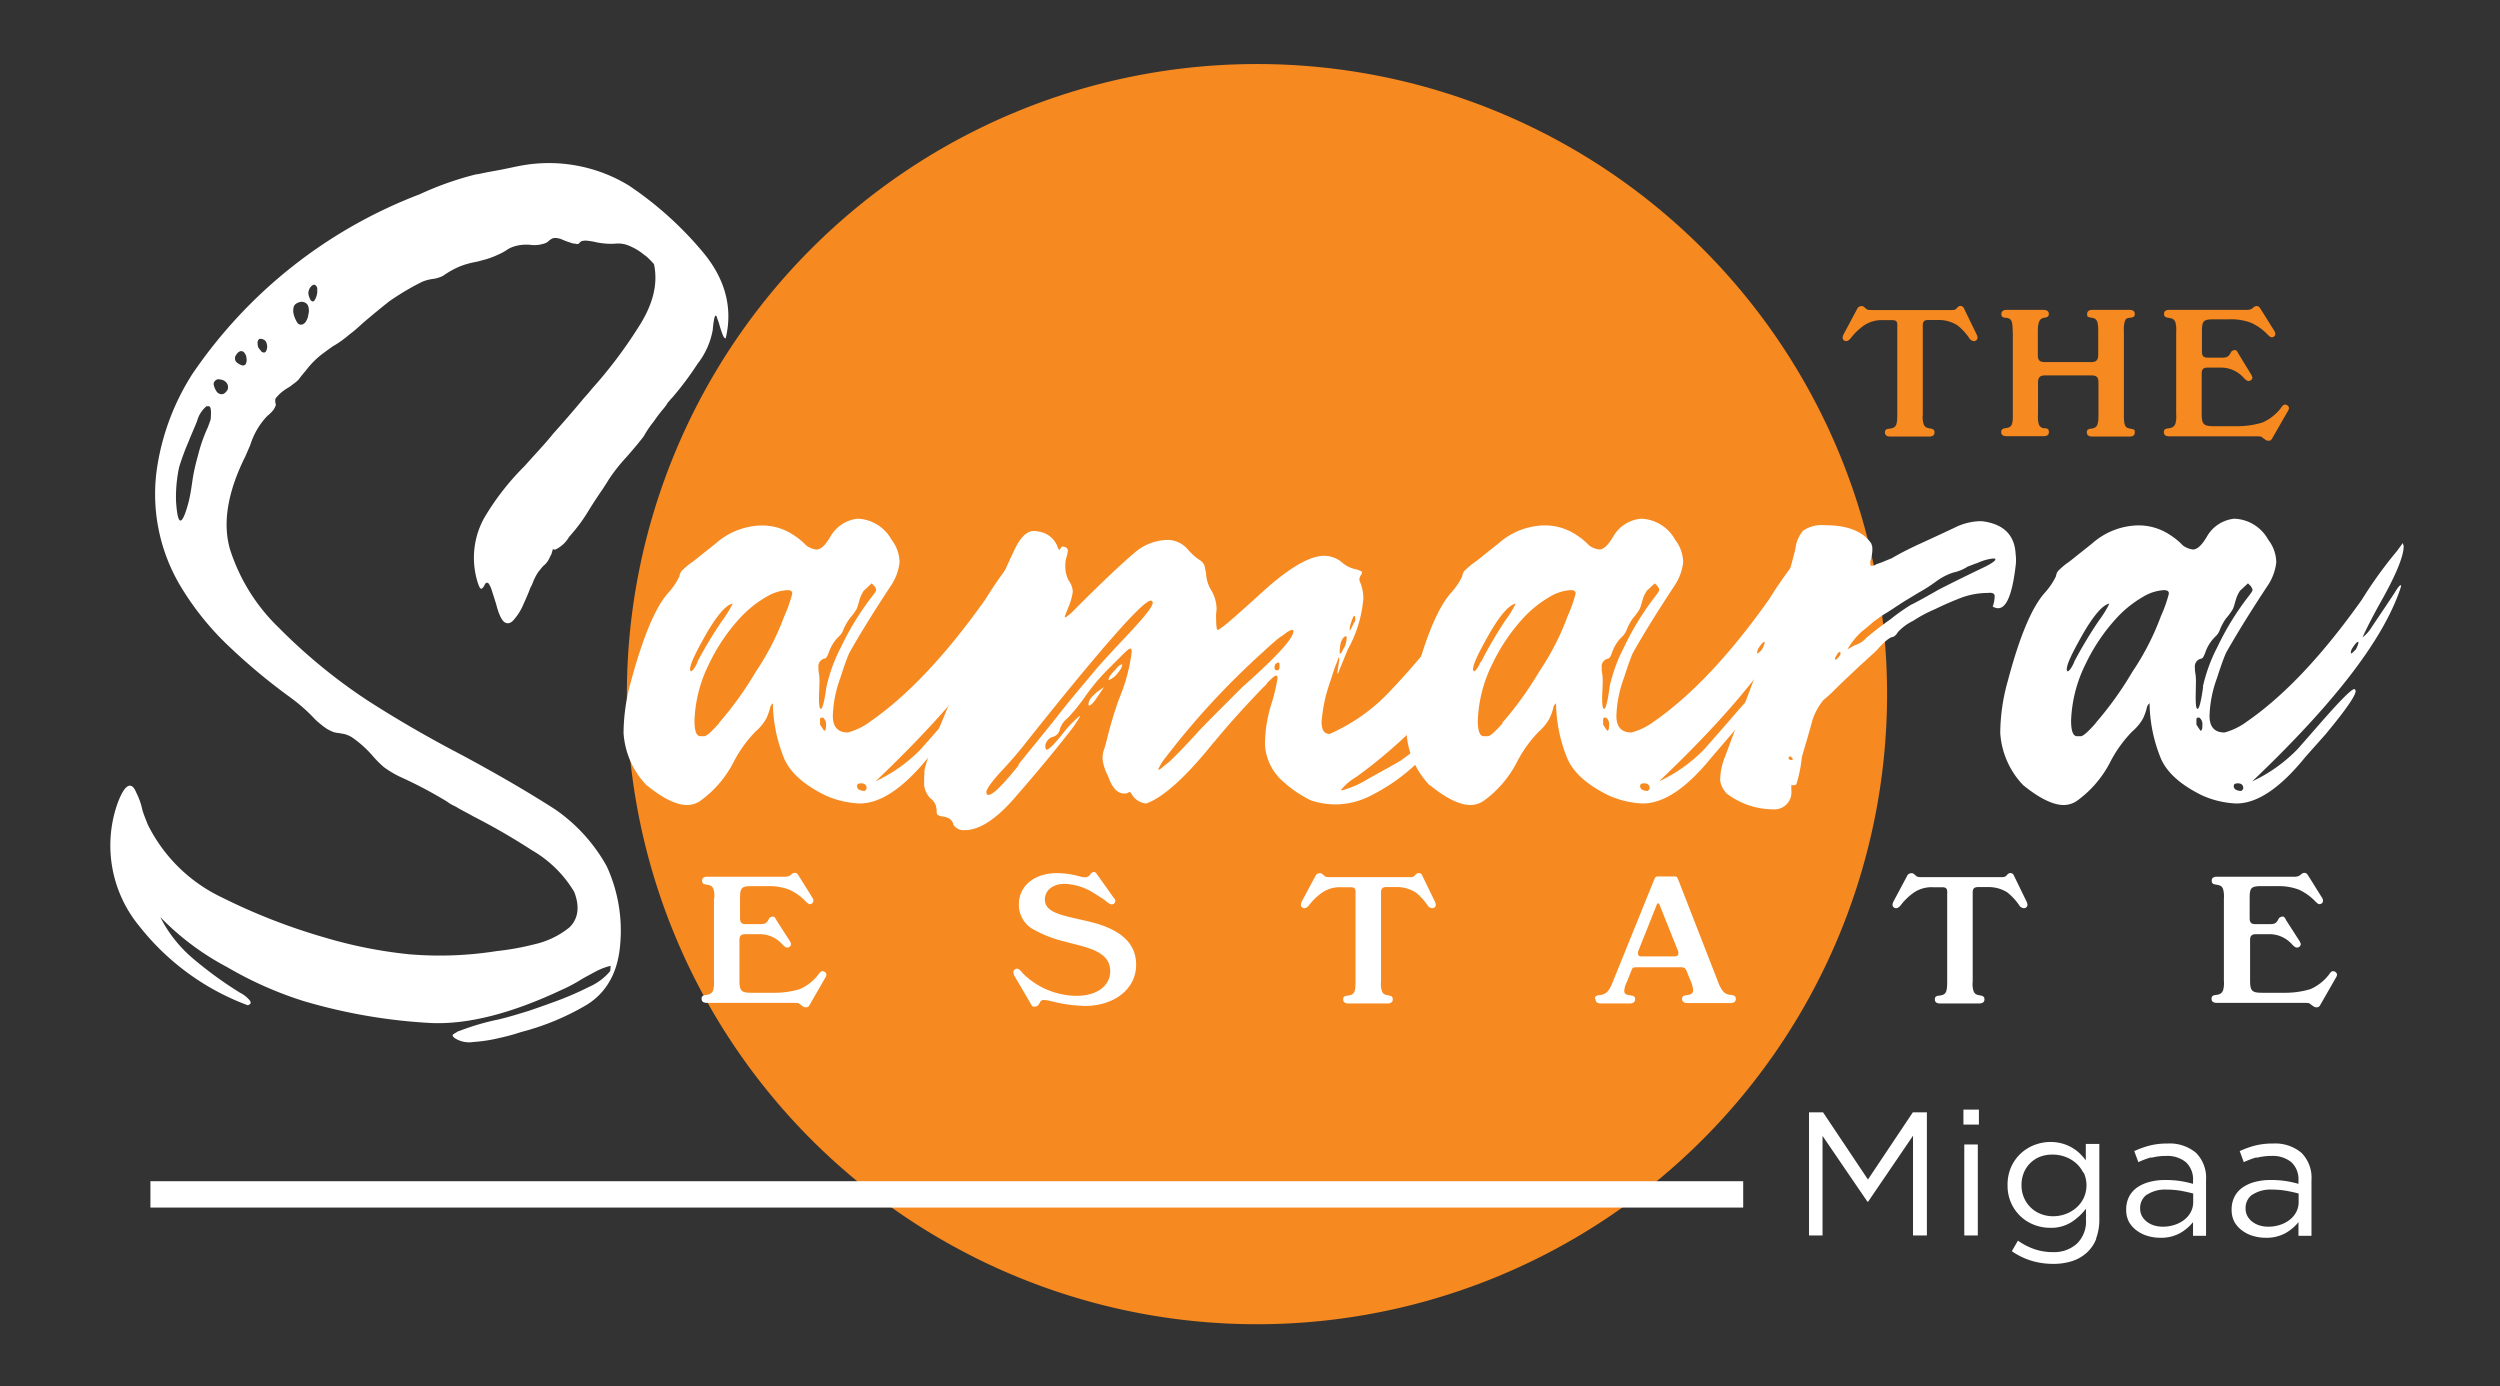 <svg id="Layer_1" data-name="Layer 1" xmlns="http://www.w3.org/2000/svg" viewBox="0 0 294 163"><rect x="0" y="0" width="294" height="163" fill="#333333" stroke="none"/><defs><style>.cls-1{fill:#f6891f;}.cls-2{fill:#fff;}</style></defs><title>logo-white</title><path class="cls-1" d="M221.92,81.63a74.1,74.1,0,1,1-74.1-74.1,74.1,74.1,0,0,1,74.1,74.1"/><path class="cls-2" d="M36.26,34.46a2.06,2.06,0,0,0,.25.8c.12.19.31.25.43.12s.31-.49.37-1v-.49a.57.57,0,0,0-.25-.37c-.06-.06-.25-.06-.43.12a1.22,1.22,0,0,0-.37.86M35.83,38a1.8,1.8,0,0,0,.43-1,1.7,1.7,0,0,0-.06-1.11.84.84,0,0,0-.93-.37c-.43.12-.68.31-.74.62a1.8,1.8,0,0,0,.06,1A3.23,3.23,0,0,0,35,38a.53.53,0,0,0,.8,0m-5.5,2.47a.88.88,0,0,0,.31.68.49.49,0,0,0,.43.31c.19,0,.31-.18.37-.55a1.21,1.21,0,0,0-.18-.8.8.8,0,0,0-.74-.25.6.6,0,0,0-.18.62m-1.91.8a.71.71,0,0,0-.56.37.7.7,0,0,0-.18.68c.06.25.31.43.74.62a.44.44,0,0,0,.49-.12,1.15,1.15,0,0,0,.12-.49c0-.19-.06-.37-.06-.49-.18-.37-.31-.55-.56-.55M26.63,45a1.08,1.08,0,0,0-.74-.37.56.56,0,0,0-.62.18c-.19.18-.19.43,0,.86s.37.62.68.68.56-.12.8-.49a.84.84,0,0,0-.12-.86m-2.28,2.72a3.37,3.37,0,0,0-1.17,1.79c-.37.93-.74,1.73-1,2.41a29,29,0,0,0-1.11,3,16.78,16.78,0,0,0-.37,4c.19,3,.68,3.09,1.48.12.25-1,.37-2,.49-2.78s.37-1.85.62-2.72a18.29,18.29,0,0,1,1.17-3.33l.31-.86c.12-1.23,0-1.73-.37-1.54M40.52,86.33c-.25-.06-.43-.06-.62-.12a2.66,2.66,0,0,1-.68-.12,5.51,5.51,0,0,1-.86-.43,12.44,12.44,0,0,1-1.24-1,20.74,20.74,0,0,0-3-2.66A69.49,69.49,0,0,1,27,76.08a33.16,33.16,0,0,1-5.68-7,21.1,21.1,0,0,1-2.78-14.51A28.33,28.33,0,0,1,22.61,44,56.73,56.73,0,0,1,49.35,22.85,37.12,37.12,0,0,1,56,20.5c.18,0,.31-.06.43-.06.8-.19,1.61-.31,2.53-.49s1.73-.37,2.41-.49A18.08,18.08,0,0,1,73.93,21.8a41.2,41.2,0,0,1,8.52,7.6c2.78,3.21,3.77,6.67,2.9,10.37-.12.06-.25-.12-.37-.43s-.25-.68-.37-1.11a5.11,5.11,0,0,0-.25-.74c-.06-.25-.12-.37-.18-.37s-.12.06-.18.31a11.79,11.79,0,0,0-.18,1.36,9.1,9.1,0,0,1-1.79,4c-1,1.54-2,2.84-3,4-.19.18-.31.37-.49.55a5.33,5.33,0,0,1-.43.62,18.74,18.74,0,0,0-1.23,1.61,11.7,11.7,0,0,0-1.17,1.73c-.56.74-1.24,1.54-2,2.41a20.85,20.85,0,0,0-2.1,2.65c-.18.31-.43.68-.74,1.17-.56.8-1.17,1.73-1.85,2.84s-1.42,2-2.1,2.78a3.71,3.71,0,0,1-1.61,1.48h-.18c-.06-.06-.06-.06-.12-.06a.06.06,0,0,0-.06-.06l.06.06v.06a492.82,492.82,0,0,0-.12.37c0,.12-.06.19-.12.31l-.18.37a2.47,2.47,0,0,1-.68.86c-.18.18-.37.43-.62.74a6.84,6.84,0,0,0-.68,1.36,3.72,3.72,0,0,1-.25.5c-.19.56-.49,1.23-.8,1.91a6.36,6.36,0,0,1-1.05,1.73c-.37.49-.74.62-1.11.43s-.74-.93-1.05-2.16c-.25-.8-.43-1.36-.55-1.73a2.62,2.62,0,0,0-.37-.74.28.28,0,0,0-.31,0,1.29,1.29,0,0,0-.18.31,1.37,1.37,0,0,1-.25.31c-.06.06-.12.06-.25-.06a4.27,4.27,0,0,1-.31-.8,9.68,9.68,0,0,1,.8-7.41,30.14,30.14,0,0,1,4.69-6.05l1.73-1.91c.62-.68,1.17-1.3,1.73-2,1.17-1.3,2.35-2.66,3.46-4,.31-.37.68-.74,1-1.17A53.53,53.53,0,0,0,75,38.6c1.79-2.72,2.41-5.19,1.91-7.53a8,8,0,0,0-1-1,.91.91,0,0,1-.25-.18,6.83,6.83,0,0,0-2-1.11,3.3,3.3,0,0,0-1.36-.12,8.59,8.59,0,0,1-2.53-.25,9.33,9.33,0,0,0-.93-.12,3.5,3.5,0,0,0-.43.06.85.85,0,0,0-.25.19c0,.06-.06.06-.12.12s-.18.06-.31,0a1.5,1.5,0,0,1-.62-.12,7.47,7.47,0,0,1-1-.37,2.12,2.12,0,0,0-.74-.18.93.93,0,0,0-.43.06c-.12.06-.18.12-.31.19a1.37,1.37,0,0,1-.74.43,3.55,3.55,0,0,1-1.54.12,5,5,0,0,0-1.85.18,3.31,3.31,0,0,0-1,.49,6.39,6.39,0,0,1-.93.49,9.69,9.69,0,0,1-1.48.56c-.49.12-.86.25-1.23.31a9.81,9.81,0,0,0-1.73.49,10,10,0,0,0-2,1.11,3.93,3.93,0,0,1-1.11.37,4.8,4.8,0,0,0-1.42.37,30.94,30.94,0,0,0-3.83,2.28c-.93.74-1.91,1.54-3,2.47-.49.43-1,.93-1.67,1.42a12.46,12.46,0,0,1-2,1.42c-.43.31-.86.62-1.36,1a10.35,10.35,0,0,0-1.79,1.85c-.37.43-.62.74-.8,1a4,4,0,0,1-.56.49c-.18.12-.37.31-.68.49s-.49.31-.8.55a4.7,4.7,0,0,0-.56.56.56.56,0,0,0-.18.31v.31a.78.78,0,0,1,.06.37,3.69,3.69,0,0,1-.25.49,4.08,4.08,0,0,1-.74.74,8.65,8.65,0,0,0-2,3.4l-.56,1.3q-3.15,6.3-1.85,10.93a22.13,22.13,0,0,0,5.8,9.32,64.8,64.8,0,0,0,10.31,8.46c3.64,2.35,7.41,4.51,11.3,6.54,3.71,2,7.35,4.08,10.81,6.3a19.76,19.76,0,0,1,6.11,6.73A18.12,18.12,0,0,1,72.94,111c-.25,3.27-1.54,5.62-3.83,7.1a29.59,29.59,0,0,1-7.84,3.27,23.74,23.74,0,0,1-2.47.68,18.47,18.47,0,0,1-3.15.49,3.12,3.12,0,0,1-2.22-.49c-.18-.18-.25-.31-.18-.37s.25-.18.49-.31a.47.47,0,0,1,.25-.12,28.74,28.74,0,0,1,4.63-1.36c1.3-.31,2.47-.68,3.52-1q1.11-.37,3.15-1.11a37.92,37.92,0,0,0,4-1.73,6.77,6.77,0,0,0,2.47-1.85l.06-.62a7.14,7.14,0,0,0-1.67.62c-.68.37-1.42.74-2.1,1.17a18.6,18.6,0,0,1-2.16,1.11c-5.8,2.72-10.87,4-15.13,3.83a64.73,64.73,0,0,1-15.07-2.59,43.78,43.78,0,0,1-9-4,31.19,31.19,0,0,1-7.84-5.87,15.61,15.61,0,0,0,4,5,45.54,45.54,0,0,0,5.37,3.89,3.63,3.63,0,0,1,1.11.86c.25.31.18.49-.19.62a29.12,29.12,0,0,1-12.72-9.26A14.91,14.91,0,0,1,13.78,94.6c.49-1.36.93-2,1.3-2.16s.68.12.93.74a8.32,8.32,0,0,1,.74,2.1c.19.62.43,1.17.62,1.67a18.62,18.62,0,0,0,8.71,8.58,70.69,70.69,0,0,0,12,4.69,53.86,53.86,0,0,0,10,2,42.64,42.64,0,0,0,10.31-.37,31.2,31.2,0,0,0,4.45-.8,10,10,0,0,0,4.14-2c1-1,1.23-2.35.56-4.14A13.77,13.77,0,0,0,62.57,100a76.12,76.12,0,0,0-6.92-4c-.74-.43-1.42-.74-2-1.11l-.62-.31-.55-.37A51.32,51.32,0,0,0,47,91.33a12.21,12.21,0,0,1-1.85-1.11,12.9,12.9,0,0,1-1.3-1.3,12.86,12.86,0,0,0-2.47-2.22,3.31,3.31,0,0,0-.86-.37"/><path class="cls-2" d="M115.07,76.43a2.45,2.45,0,0,0,.35-.83c0-.12,0-.12-.06-.12s-.29.18-.59.65a1.09,1.09,0,0,0-.24.59c0,.06,0,.12.06.12s.18-.12.47-.41M101.91,92.71c0-.41-.24-.59-.65-.59s-.47.18-.47.29v.12a.54.54,0,0,0,.18.3,1.26,1.26,0,0,0,.71.18.64.64,0,0,0,.24-.3m-4.78-7.43a1,1,0,0,0-.35-.89h-.12c-.18,0-.23.06-.23.24v.59l.47.71c.18,0,.23-.23.23-.65m.06-4.54a19.09,19.09,0,0,1,1.71-4.66,32.33,32.33,0,0,1,3.48-5.72c.41-.53.65-.83.65-1a1.17,1.17,0,0,0-.24-.47l-.29-.29-.94.88a4,4,0,0,0-.47,1c-.12.41-.23.83-.35,1.12a7,7,0,0,1-.82,1.12A7,7,0,0,0,99.2,74a1.86,1.86,0,0,1-.47.77,4.79,4.79,0,0,0-1.24,1.89c-.18.53-.35.77-.47.77a.94.94,0,0,0-.77,1.06,3.38,3.38,0,0,0,.06.71,5.84,5.84,0,0,1,.06,1.06L96.31,82c0,.89.06,1.36.23,1.36s.41-.83.65-2.6M84.57,85A40.38,40.38,0,0,0,88.88,79l.35-.53a30.58,30.58,0,0,0,3-6,16.19,16.19,0,0,0,.94-2.66c0-.29-.18-.41-.59-.41a5.33,5.33,0,0,0-2.42.77,13.15,13.15,0,0,0-3,2.36,21.94,21.94,0,0,0-3.78,5.55,16.17,16.17,0,0,0-1.71,6.67c0,1.24.24,1.83.71,1.83h.47c.29-.06.83-.53,1.71-1.53M82,77.85A50.63,50.63,0,0,1,84.92,73a13.15,13.15,0,0,0,1.24-2H86.1c-.77.18-1.89,1.48-3.24,3.89-1.12,2-1.71,3.24-1.71,3.83a.31.31,0,0,0,.12.24c.24-.12.47-.47.77-1.12m-6,14.51a9.78,9.78,0,0,1-2.71-6.14,23,23,0,0,1,.89-6.14C75.6,75,77,71.53,78.55,69.76a8.1,8.1,0,0,0,1.36-2,1.11,1.11,0,0,1,.41-.77,10.12,10.12,0,0,1,.83-.71c.29-.18.71-.53,1.3-1l1.71-1.36a8.36,8.36,0,0,1,5.25-2.12,6.64,6.64,0,0,1,4,1.18,7.65,7.65,0,0,1,1.42,1.18,2.56,2.56,0,0,0,1.18.47c.53,0,1.06-.53,1.65-1.53A4.19,4.19,0,0,1,100.85,61a4.75,4.75,0,0,1,4,2.48,4.43,4.43,0,0,1,.94,2.66,6.14,6.14,0,0,1-1,2.71c-2.42,3.66-4,6.31-4.9,7.91-.24.53-.59,1.47-1.06,2.95a14,14,0,0,0-.89,4.48q0,1.95,1.77,1.95a7.83,7.83,0,0,0,2.65-1.3c4.42-3.07,8.91-7.85,13.51-14.34A50.38,50.38,0,0,1,120,64.75l.65-.89c.06,0,.06.06.06.12s.06.12.06.23c0,1.24-1,3.6-2.95,7-.77,1.42-1.42,2.66-1.89,3.72A4.37,4.37,0,0,0,117,73.77c.47-.71,1.36-2,2.72-4.07.35-.59.59-.89.71-.89l.06.06-.12.41c-2.07,6.08-7.91,13.57-17.4,22.6a18.09,18.09,0,0,0,5.37-3.83l2.89-3.3q3.19-3.63,3.72-3.72c.12,0,.18.12.18.24,0,.53-1.18,2.24-3.54,5.08L109.23,89q-4.43,5.49-8.14,5.49a10.91,10.91,0,0,1-4-.94c-2.54-1.24-4.19-2.71-4.9-4.42a17.73,17.73,0,0,1-1.3-6.43,1,1,0,0,0-.35.65,6.78,6.78,0,0,1-.41,1.12A5.43,5.43,0,0,1,88.88,86a15,15,0,0,0-2.66,3.72,12.82,12.82,0,0,1-3.89,4.48,2.78,2.78,0,0,1-1.53.47c-1.24,0-2.83-.77-4.72-2.3"/><path class="cls-2" d="M174.42,71.89c0-.35-.06-.53-.18-.53s-.24.18-.24.47.12.41.24.41.18-.12.18-.35m-5.72,14A4.42,4.42,0,0,1,170.12,84q.53-.53.71-.53c.06,0,.06.06.06.12l-.06.41A2.64,2.64,0,0,1,168.7,86ZM159.2,73.3c0-.06.06-.12.12-.18a.45.45,0,0,0,.06-.3c0-.29-.06-.41-.12-.41s-.18.24-.36.77a3.19,3.19,0,0,0-.18.77v.18c.06,0,.24-.3.47-.83m-1.36,3.3.18-.35c.06-.06.06-.12.12-.18a3.2,3.2,0,0,0,.24-1c0-.18,0-.24-.12-.24s-.12.06-.23.12a2.12,2.12,0,0,0-.35.65,5.17,5.17,0,0,0-.12.94v.35a.49.49,0,0,0,.29-.29m-7.37,1.77v-.3c-.06-.12-.12-.18-.18-.18a1.2,1.2,0,0,1-.29.18.85.85,0,0,0-.12.35c0,.29.06.41.3.41s.29-.18.29-.47M136.72,90.24c.18-.18.41-.36.71-.59.47-.41,1.65-1.59,3.48-3.6.35-.41,2.12-2.18,5.19-5.25q6-5.31,6-6.55a.16.16,0,0,0-.18-.18,2.46,2.46,0,0,0-.59.29,7.14,7.14,0,0,1-.83.59c-.24.18-.88.71-1.95,1.71a91.68,91.68,0,0,0-11.45,12.39,6.2,6.2,0,0,0-.89,1.42c0,.06,0,.06.06.06a1.06,1.06,0,0,0,.41-.29m-6.31-10.33c0-.24.29-.65.83-1.18.29-.41.59-.59.71-.59s.06,0,.06.06c0,.23-.23.65-.77,1.24a2.76,2.76,0,0,1-.77.53c-.06,0-.06,0-.06-.06m-2.36,2.89c0-.41.35-.88,1-1.42l.83-.59-.71,1.06c-.47.71-.83,1.12-1.06,1.12-.06,0-.06-.06-.06-.18m-8.26,7.14c1.36-1.71,3-3.66,4.66-5.78s3.19-3.89,4.42-5.37c.65-.77,1.95-2.18,3.84-4.19s2.89-3.24,2.89-3.72c0-.18-.12-.23-.29-.23-1,.18-5.84,5.66-14.39,16.4a47.65,47.65,0,0,1-3.13,3.66C116.55,92,116,92.83,116,93.13s.12.35.24.35c.53,0,1.71-1.18,3.6-3.54m-7.73,7c-.12-.53-.53-.83-1.36-.94-.35-.06-.53-.18-.53-.24a.44.44,0,0,1-.06-.3,3,3,0,0,0-.12-.77,1.86,1.86,0,0,0-.65-.83,2.67,2.67,0,0,1-.71-1.53,18.66,18.66,0,0,1,.06-1.89A35.19,35.19,0,0,1,109.88,87l3.83-9.26c2-5,3.84-9.38,5.55-13,.71-1.53,1.48-2.3,2.36-2.3a4.14,4.14,0,0,1,.77.12,2.74,2.74,0,0,1,1.42.83,3,3,0,0,1,.53.83,1.14,1.14,0,0,0,.24.47l.29-.41c.47,0,.71.18.71.47a3.85,3.85,0,0,1-.12.65,3.31,3.31,0,0,0-.18,1.18,3.49,3.49,0,0,0,.41,1.71,2.34,2.34,0,0,1,.47,1.3,7.4,7.4,0,0,1-.59,2l-.35.89c0,.06,0,.12.06.12s.59-.35,1.3-1.12c3-3,5.31-5.19,7-6.61A6.06,6.06,0,0,1,137,63.51a3.11,3.11,0,0,1,2.65,1.06A7.27,7.27,0,0,0,141,65.81a1.43,1.43,0,0,1,.65.71l.18.89a4.19,4.19,0,0,0,.65,2.07,4.35,4.35,0,0,1,.59,2.18l-.06.59c0,1.24.06,1.83.18,1.83.3,0,2.12-1.59,5.55-4.72,3-2.66,5.31-4,7-4a3.33,3.33,0,0,1,2,.71,3.57,3.57,0,0,0,1.77.89c.41.12.65.24.65.3a.45.45,0,0,1-.06.29,1.1,1.1,0,0,0-.24.65,2.37,2.37,0,0,0,.12.35,4.81,4.81,0,0,1,.35,1.83,14.81,14.81,0,0,1-1.83,6c-.65,1.59-1,2.42-1.06,2.6s-.12.24-.18.24l.23-1.59c0-.18,0-.29-.06-.35a8.05,8.05,0,0,1-.35.94c-.24.65-.47,1.42-.77,2.3a17.9,17.9,0,0,0-.89,4.37c0,.94.29,1.42.94,1.42a21.49,21.49,0,0,0,7.08-5,87,87,0,0,0,6.37-7.49,80.43,80.43,0,0,1,5.72-6.73,1.88,1.88,0,0,0,.41-.35,1,1,0,0,1,.65-.3c.12,0,.18.06.18.24a2.25,2.25,0,0,1-1.06,1.83q-.18.09-.18.18l1.12-.18c.29,0,.47.12.47.41a2.55,2.55,0,0,1-.41,1.3c-.29.53-.59,1.06-.83,1.59a70.4,70.4,0,0,1-3.83,6.55,61.05,61.05,0,0,1-4.31,5.78,59.22,59.22,0,0,1-8.2,7.2l-.29.18a6.39,6.39,0,0,0-1.53,1.36c0,.06.06.06.12.06A11.49,11.49,0,0,0,161,91.53c1.71-.94,3-1.65,3.78-2.12,2.6-1.95,4.07-2.89,4.43-2.89.06,0,.06,0,.06.06a1.72,1.72,0,0,1-.35.59,21.9,21.9,0,0,1-7.55,6.31A9.2,9.2,0,0,1,157,94.6a9.5,9.5,0,0,1-2.83-.47A13.65,13.65,0,0,1,151,92a6.21,6.21,0,0,1-2.24-4.42,16.17,16.17,0,0,1,.77-4.84,20.56,20.56,0,0,0,.71-3c0-.18-.06-.29-.18-.29s-.47.29-1,.82a1.59,1.59,0,0,1-.41.47c-2,2.07-4,4.25-5.84,6.49l-.12.12c-3.3,4.13-6,6.49-7.9,7.14a2.21,2.21,0,0,1-1.65-1c-.12-.24-.24-.35-.29-.35h-.06c-.06.06-.12.06-.18.12a.88.88,0,0,1-.41.06c-.77,0-1.42-.65-1.89-2.06a5.44,5.44,0,0,1-.65-2,3.18,3.18,0,0,1,.24-1.3c.12-.41.23-.83.35-1.3a42.76,42.76,0,0,1,1.36-4.49,20.88,20.88,0,0,0,1.48-5.49c0-.29-.06-.41-.18-.41s-.47.29-1,.83l-1.83,1.83a24,24,0,0,0-2.48,3,21,21,0,0,1-2.07,2.54,2.69,2.69,0,0,0-.88,1.24,1.13,1.13,0,0,1-.83.94,1.27,1.27,0,0,0-.89,1,.85.85,0,0,0,.12.53c.29,0,1-.71,2.06-2.07a13,13,0,0,1,1.83-1.89c.06,0,.06,0,.06.06a15.07,15.07,0,0,1-1.3,1.89c-2.18,2.77-4.37,5.37-6.49,7.79s-4.07,3.66-5.72,3.66a1.43,1.43,0,0,1-1.42-.71"/><path class="cls-2" d="M207.17,76.43a2.46,2.46,0,0,0,.35-.83c0-.12,0-.12-.06-.12s-.29.18-.59.65a1.1,1.1,0,0,0-.23.59c0,.06,0,.12.06.12s.18-.12.47-.41M194,92.71c0-.41-.24-.59-.65-.59s-.47.18-.47.29v.12a.54.54,0,0,0,.18.3,1.26,1.26,0,0,0,.71.18.65.65,0,0,0,.24-.3m-4.78-7.43a1,1,0,0,0-.35-.89h-.12c-.18,0-.23.06-.23.24v.59l.47.71c.18,0,.23-.23.23-.65m.06-4.54A19.12,19.12,0,0,1,191,76.08a32.38,32.38,0,0,1,3.48-5.72c.41-.53.65-.83.65-1a1.17,1.17,0,0,0-.24-.47l-.29-.29-.94.88a4,4,0,0,0-.47,1c-.12.41-.23.83-.35,1.12a7,7,0,0,1-.82,1.12,7.09,7.09,0,0,0-.71,1.3,1.86,1.86,0,0,1-.47.77,4.78,4.78,0,0,0-1.24,1.89c-.18.53-.35.77-.47.77a.94.94,0,0,0-.77,1.06,3.37,3.37,0,0,0,.06.71,5.84,5.84,0,0,1,.06,1.06L188.41,82c0,.89.06,1.36.24,1.36s.41-.83.65-2.6M176.67,85A40.38,40.38,0,0,0,181,79l.35-.53a30.52,30.52,0,0,0,3-6,16.08,16.08,0,0,0,.94-2.66c0-.29-.18-.41-.59-.41a5.34,5.34,0,0,0-2.42.77,13.15,13.15,0,0,0-3,2.36,21.91,21.91,0,0,0-3.78,5.55,16.17,16.17,0,0,0-1.71,6.67c0,1.24.24,1.83.71,1.83H175c.29-.06.83-.53,1.71-1.53m-2.54-7.2A50.63,50.63,0,0,1,177,73a13.22,13.22,0,0,0,1.24-2h-.06c-.77.18-1.89,1.48-3.24,3.89-1.12,2-1.71,3.24-1.71,3.83a.31.31,0,0,0,.12.24c.24-.12.47-.47.77-1.12m-6,14.51a9.78,9.78,0,0,1-2.71-6.14,23,23,0,0,1,.89-6.14c1.36-5.13,2.77-8.55,4.31-10.32a8.12,8.12,0,0,0,1.36-2,1.11,1.11,0,0,1,.41-.77,10.12,10.12,0,0,1,.83-.71,16.33,16.33,0,0,0,1.3-1l1.71-1.36a8.36,8.36,0,0,1,5.25-2.12,6.64,6.64,0,0,1,4,1.18,7.69,7.69,0,0,1,1.42,1.18,2.56,2.56,0,0,0,1.18.47c.53,0,1.06-.53,1.65-1.53A4.19,4.19,0,0,1,193,61a4.75,4.75,0,0,1,4,2.48,4.43,4.43,0,0,1,.94,2.66,6.14,6.14,0,0,1-1,2.71c-2.42,3.66-4,6.31-4.9,7.91-.24.53-.59,1.47-1.06,2.95a14,14,0,0,0-.89,4.48q0,1.95,1.77,1.95a7.83,7.83,0,0,0,2.66-1.3c4.42-3.07,8.91-7.85,13.51-14.34a50.38,50.38,0,0,1,4.13-5.72l.65-.89c.06,0,.06.06.06.12s.06.12.06.23c0,1.24-1,3.6-2.95,7-.77,1.42-1.42,2.66-1.89,3.72a4.33,4.33,0,0,0,1.06-1.18c.47-.71,1.36-2,2.71-4.07.35-.59.59-.89.71-.89l.06.06-.12.41c-2.07,6.08-7.91,13.57-17.41,22.6a18.07,18.07,0,0,0,5.37-3.83l2.89-3.3Q206.46,81.12,207,81c.12,0,.18.12.18.24,0,.53-1.18,2.24-3.54,5.08L201.33,89q-4.42,5.49-8.14,5.49a10.9,10.9,0,0,1-4-.94c-2.54-1.24-4.19-2.71-4.9-4.42a17.71,17.71,0,0,1-1.3-6.43,1,1,0,0,0-.35.65,6.78,6.78,0,0,1-.41,1.12A5.44,5.44,0,0,1,181,86a15,15,0,0,0-2.66,3.72,12.83,12.83,0,0,1-3.89,4.48,2.78,2.78,0,0,1-1.53.47c-1.24,0-2.83-.77-4.72-2.3"/><path class="cls-2" d="M218.09,75.9A3.16,3.16,0,0,0,219.5,75c.35-.29,1.24-1.06,2.83-2.18a23.66,23.66,0,0,1,2.42-1.71c.06,0,1.18-.59,3.24-1.77,1.83-.94,3.66-1.83,5.49-2.71.83-.41,1.18-.71,1.18-.83s-.12-.12-.29-.12a6,6,0,0,0-1.83.53c-.41.12-.77.3-1.12.41a5,5,0,0,1-1.71.71,7,7,0,0,0-2.12,1.12,19.23,19.23,0,0,1-1.95,1.24c-.77.47-1.47.88-2.12,1.3s-1.24.83-1.83,1.18-1,.71-1.3.89c-.47.41-.94.83-1.42,1.18a9,9,0,0,0-1.71,2.12Zm-1.89,1.42c.18-.24.3-.41.24-.53s0-.12-.12-.12a.87.87,0,0,0-.18.12c-.06.06-.12.24-.24.41s-.12.29-.06.35v.06c.06,0,.18-.12.35-.3m-5.37,12v-.06c0-.06-.06-.12-.12-.18s-.12-.12-.18-.12a.21.21,0,0,0-.12.06.18.18,0,0,0-.06.12c0,.18.12.24.35.24.06,0,.12,0,.12-.06M203,93.24a2.65,2.65,0,0,1-.71-1.47,7.56,7.56,0,0,1,.59-2.83l3.36-9,1.36-3.72q2.66-8,3.54-11.68a4,4,0,0,1,.89-2.12,3.91,3.91,0,0,1,2.65-.65c2.6,0,4.37.71,5.37,2.12.06.12.06.23.12.35a3.62,3.62,0,0,1-.12,1.36l-.12.53.06.41a3.09,3.09,0,0,0,.47-.06.69.69,0,0,0,.18-.12l.53-.18,1.3-.53c1-.59,2.06-1.12,3.07-1.59,1.42-.65,2.83-1.3,4.31-2a7,7,0,0,1,3.19-.77c2.54.3,3.89,1.59,4,3.89a5.13,5.13,0,0,1,0,1.36c-.47,4-1.36,5.6-2.71,4.78l.06-.12a3.68,3.68,0,0,0,.18-1.18c-.06-.24-.3-.35-.77-.29a9.1,9.1,0,0,0-3.07.53c-1.06.41-2.06.83-3.13,1.36A16.24,16.24,0,0,0,225,73l-.12.06a6.07,6.07,0,0,0-1.71,1.3,1.17,1.17,0,0,1-.53.53c-.47.06-1.12.65-2,1.65l-2.07,1.89c-.94.89-1.89,1.77-2.83,2.71a15.3,15.3,0,0,1-1.3,1.18,7.62,7.62,0,0,0-1.3,2.36c-.06.3-.24.89-.47,1.71s-.53,1.77-.77,2.66a16.35,16.35,0,0,1-.65,3.18c-.12.12-.24.12-.47.12a.06.06,0,0,0-.06-.06l-.06.06v.59a2,2,0,0,1-2.12,2.24,9.12,9.12,0,0,1-5.6-1.95"/><path class="cls-2" d="M277,76.43a2.45,2.45,0,0,0,.35-.83c0-.12,0-.12-.06-.12s-.3.18-.59.65a1.09,1.09,0,0,0-.24.59c0,.06,0,.12.06.12s.18-.12.47-.41M263.81,92.71c0-.41-.24-.59-.65-.59s-.47.18-.47.29v.12a.54.54,0,0,0,.18.3,1.25,1.25,0,0,0,.71.18.64.64,0,0,0,.24-.3M259,85.28a1,1,0,0,0-.35-.89h-.12c-.18,0-.23.06-.23.24v.59l.47.71c.18,0,.23-.23.23-.65m.06-4.54a19.09,19.09,0,0,1,1.71-4.66,32.33,32.33,0,0,1,3.48-5.72c.41-.53.65-.83.65-1a1.17,1.17,0,0,0-.24-.47l-.3-.29-.94.88a4,4,0,0,0-.47,1c-.12.41-.23.83-.35,1.12a7,7,0,0,1-.82,1.12,7,7,0,0,0-.71,1.3,1.86,1.86,0,0,1-.47.77,4.79,4.79,0,0,0-1.24,1.89c-.18.53-.35.77-.47.77a.94.94,0,0,0-.77,1.06,3.38,3.38,0,0,0,.06.71,5.84,5.84,0,0,1,.06,1.06L258.21,82c0,.89.06,1.36.23,1.36s.41-.83.65-2.6M246.47,85A40.38,40.38,0,0,0,250.77,79l.35-.53a30.58,30.58,0,0,0,3-6,16.08,16.08,0,0,0,.94-2.66c0-.29-.18-.41-.59-.41a5.33,5.33,0,0,0-2.42.77,13.15,13.15,0,0,0-3,2.36,21.94,21.94,0,0,0-3.78,5.55,16.17,16.17,0,0,0-1.71,6.67c0,1.24.24,1.83.71,1.83h.47c.29-.06.83-.53,1.71-1.53m-2.54-7.2A50.63,50.63,0,0,1,246.82,73a13.16,13.16,0,0,0,1.24-2H248c-.77.18-1.89,1.48-3.24,3.89-1.12,2-1.71,3.24-1.71,3.83a.31.31,0,0,0,.12.24c.24-.12.47-.47.77-1.12m-6,14.51a9.78,9.78,0,0,1-2.71-6.14,23,23,0,0,1,.89-6.14c1.36-5.13,2.77-8.55,4.31-10.32a8.12,8.12,0,0,0,1.36-2,1.11,1.11,0,0,1,.41-.77,10.28,10.28,0,0,1,.83-.71c.29-.18.71-.53,1.3-1l1.71-1.36a8.36,8.36,0,0,1,5.25-2.12,6.64,6.64,0,0,1,4,1.18,7.65,7.65,0,0,1,1.42,1.18,2.56,2.56,0,0,0,1.18.47c.53,0,1.06-.53,1.65-1.53A4.19,4.19,0,0,1,262.75,61a4.75,4.75,0,0,1,4,2.48,4.43,4.43,0,0,1,.94,2.66,6.14,6.14,0,0,1-1,2.71c-2.42,3.66-4,6.31-4.9,7.91-.24.53-.59,1.47-1.06,2.95a14,14,0,0,0-.89,4.48q0,1.95,1.77,1.95a7.83,7.83,0,0,0,2.65-1.3c4.43-3.07,8.91-7.85,13.51-14.34a50.38,50.38,0,0,1,4.13-5.72l.65-.89c.06,0,.06.06.06.12s.06.12.06.23c0,1.24-1,3.6-2.95,7-.77,1.42-1.42,2.66-1.89,3.72a4.35,4.35,0,0,0,1.06-1.18c.47-.71,1.36-2,2.72-4.07.35-.59.59-.89.71-.89l.06.06-.12.41c-2.07,6.08-7.91,13.57-17.4,22.6a18.09,18.09,0,0,0,5.37-3.83l2.89-3.3q3.19-3.63,3.72-3.72c.12,0,.18.12.18.24,0,.53-1.18,2.24-3.54,5.08L271.13,89q-4.43,5.49-8.14,5.49a10.91,10.91,0,0,1-4-.94c-2.54-1.24-4.19-2.71-4.9-4.42a17.73,17.73,0,0,1-1.3-6.43,1,1,0,0,0-.35.65,6.78,6.78,0,0,1-.41,1.12A5.43,5.43,0,0,1,250.77,86a15,15,0,0,0-2.66,3.72,12.82,12.82,0,0,1-3.89,4.48,2.78,2.78,0,0,1-1.53.47c-1.24,0-2.83-.77-4.72-2.3"/><path class="cls-2" d="M84,105.66a3.17,3.17,0,0,0-.1-1.12c-.12-.31-.31-.43-.77-.5s-.56-.17-.56-.48.21-.46.64-.46h9a1.23,1.23,0,0,0,.7-.14l.23-.19a.58.58,0,0,1,.31-.12c.25,0,.31.08.54.44l1.55,2.48a.72.72,0,0,1,.12.35.42.42,0,0,1-.41.41c-.17,0-.33-.15-.58-.41a6.27,6.27,0,0,0-1.86-1.3,6.76,6.76,0,0,0-2.57-.41h-1.8c-1.22,0-1.41.17-1.41,1.39V108c0,.5.21.68.68.68h1.59c.6,0,.77-.06,1-.39a2.54,2.54,0,0,0,.16-.31.7.7,0,0,1,.39-.19c.19,0,.25,0,.48.46l1.53,2.38a1.13,1.13,0,0,1,.17.39.43.43,0,0,1-.46.41c-.17,0-.33-.12-.6-.41a3.54,3.54,0,0,0-2.69-1.16H87.64c-.46,0-.68.19-.68.66v4.78c0,1.22.21,1.45,1.41,1.45H91a10.15,10.15,0,0,0,3.06-.43,5.6,5.6,0,0,0,2.17-1.7c.19-.29.33-.41.48-.41a.47.47,0,0,1,.48.41,1,1,0,0,1-.17.41l-1.72,3c-.21.39-.29.43-.54.43a.53.53,0,0,1-.35-.12l-.27-.19c-.25-.21-.27-.21-.87-.21H83.15c-.43,0-.64-.16-.64-.48s.14-.41.56-.46.64-.19.79-.52a3.1,3.1,0,0,0,.1-1.12v-9.77Z"/><path class="cls-2" d="M131,105.62a.53.53,0,0,1,.17.33.44.44,0,0,1-.45.41,1.32,1.32,0,0,1-.58-.33,5,5,0,0,0-.6-.43c-.58-.37-1-.64-1.34-.83a6.78,6.78,0,0,0-3-.83c-1.37,0-2.32.77-2.32,1.82s.79,1.59,3,2.11l2,.46c3.87.89,5.73,2.54,5.73,5.13,0,2.83-2.54,4.84-6.06,4.84a17.78,17.78,0,0,1-4-.58,4.25,4.25,0,0,0-.79-.12c-.25,0-.37.08-.5.35s-.31.43-.58.43-.29,0-.48-.37l-1.86-3.17a1.23,1.23,0,0,1-.17-.46.44.44,0,0,1,.43-.46c.21,0,.37.15.66.52a9.07,9.07,0,0,0,6.37,2.67c2.34,0,3.93-1.16,3.93-2.9,0-1.47-1-2.34-3.5-3l-1.92-.5a14.17,14.17,0,0,1-3.54-1.37,3.3,3.3,0,0,1-1.78-3c0-2.15,1.82-3.66,4.47-3.66a10,10,0,0,1,2.48.33l.33.08a1.5,1.5,0,0,0,.47.08.78.78,0,0,0,.62-.29.83.83,0,0,1,.19-.23.35.35,0,0,1,.25-.1.34.34,0,0,1,.27.12l.21.29Z"/><path class="cls-2" d="M159.42,105c0-.52-.12-.66-.64-.66h-1a3.72,3.72,0,0,0-2.28.62,6.82,6.82,0,0,0-1.55,1.49c-.21.25-.37.35-.54.35a.4.4,0,0,1-.43-.39,1,1,0,0,1,.12-.41l1.57-2.94a.56.56,0,0,1,.52-.37.39.39,0,0,1,.31.1l.21.17c.12.15.29.19.68.19h9.31c.41,0,.52,0,.72-.23s.31-.25.46-.25h0a.48.48,0,0,1,.29.14s.08.12.17.33l1.43,2.94a1,1,0,0,1,.08.33.4.4,0,0,1-.43.39.7.7,0,0,1-.56-.37,7,7,0,0,0-1.36-1.47,4.09,4.09,0,0,0-2.21-.64l-1.22,0c-.48,0-.66.17-.66.64v10.47a2.66,2.66,0,0,0,.1,1.12c.12.31.29.43.72.5s.56.17.56.48-.21.48-.64.48h-4.55c-.43,0-.64-.16-.64-.48s.14-.41.56-.45c.74-.1.89-.37.89-1.64V105Z"/><path class="cls-2" d="M192.93,112.47h4c.27,0,.44-.1.44-.31a.9.9,0,0,0,0-.25l-2.19-5.46c0-.12-.14-.23-.19-.23s-.12.08-.17.21l-2.19,5.5a.77.77,0,0,0,0,.21c0,.23.15.33.39.33m-5.46,5c0-.31.17-.41.58-.45a1.4,1.4,0,0,0,1-.52,4.75,4.75,0,0,0,.56-1.12l4.8-11.86c.16-.39.23-.45.47-.45h1.95a.62.62,0,0,1,.31.08c0,.06.06.14.15.35l4.63,11.88a4.34,4.34,0,0,0,.56,1.12,1.23,1.23,0,0,0,1,.5c.41.06.56.17.56.48s-.21.48-.64.48h-5c-.45,0-.68-.16-.68-.48s.21-.43.58-.45c.54-.08.72-.21.72-.62a3.23,3.23,0,0,0-.27-1l-.41-1a1.28,1.28,0,0,0-.33-.58,1.51,1.51,0,0,0-.6-.08h-4.9a1.52,1.52,0,0,0-.6.08,4.29,4.29,0,0,0-.23.52l-.43,1.08a3,3,0,0,0-.33,1.08c0,.35.19.48.7.54s.58.19.58.48-.23.48-.66.48h-3.31c-.46,0-.68-.16-.68-.48"/><path class="cls-2" d="M229,105c0-.52-.12-.66-.64-.66h-1a3.72,3.72,0,0,0-2.28.62,6.82,6.82,0,0,0-1.55,1.49c-.21.25-.37.35-.54.35a.4.4,0,0,1-.43-.39,1,1,0,0,1,.12-.41l1.57-2.94a.56.56,0,0,1,.52-.37.39.39,0,0,1,.31.1l.21.17c.12.15.29.19.68.19h9.31c.41,0,.52,0,.72-.23s.31-.25.46-.25h0a.48.48,0,0,1,.29.14s.08.12.17.33l1.43,2.94a1,1,0,0,1,.08.33.4.4,0,0,1-.43.39.7.7,0,0,1-.56-.37,7,7,0,0,0-1.36-1.47,4.09,4.09,0,0,0-2.21-.64l-1.22,0c-.48,0-.66.17-.66.64v10.47a2.66,2.66,0,0,0,.1,1.12c.12.31.29.43.72.5s.56.17.56.48-.21.48-.64.48h-4.55c-.44,0-.64-.16-.64-.48s.14-.41.56-.45c.74-.1.89-.37.89-1.64V105Z"/><path class="cls-2" d="M261.53,105.66a3.17,3.17,0,0,0-.1-1.12c-.12-.31-.31-.43-.77-.5s-.56-.17-.56-.48.21-.46.64-.46h9a1.23,1.23,0,0,0,.7-.14l.23-.19a.58.58,0,0,1,.31-.12c.25,0,.31.08.54.44l1.55,2.48a.72.72,0,0,1,.12.35.42.42,0,0,1-.41.41c-.17,0-.33-.15-.58-.41a6.25,6.25,0,0,0-1.86-1.3,6.76,6.76,0,0,0-2.57-.41h-1.8c-1.22,0-1.41.17-1.41,1.39V108c0,.5.21.68.68.68h1.59c.6,0,.77-.06,1-.39a2.54,2.54,0,0,0,.17-.31.7.7,0,0,1,.39-.19c.19,0,.25,0,.48.46l1.53,2.38a1.13,1.13,0,0,1,.17.39.43.43,0,0,1-.46.41c-.17,0-.33-.12-.6-.41a3.54,3.54,0,0,0-2.69-1.16h-1.53c-.46,0-.68.19-.68.66v4.78c0,1.22.21,1.45,1.41,1.45h2.63a10.16,10.16,0,0,0,3.06-.43,5.6,5.6,0,0,0,2.17-1.7c.19-.29.33-.41.48-.41a.48.48,0,0,1,.48.41,1,1,0,0,1-.17.41l-1.72,3c-.21.39-.29.43-.54.43a.53.53,0,0,1-.35-.12l-.27-.19c-.25-.21-.27-.21-.87-.21H260.72c-.43,0-.64-.16-.64-.48s.14-.41.56-.46.64-.19.79-.52a3.1,3.1,0,0,0,.1-1.12v-9.77Z"/><path class="cls-1" d="M223.13,38.31c0-.52-.12-.66-.64-.66h-1a3.72,3.72,0,0,0-2.28.62,6.82,6.82,0,0,0-1.55,1.49c-.21.25-.37.35-.54.35a.4.4,0,0,1-.43-.39,1,1,0,0,1,.12-.41l1.57-2.94a.56.56,0,0,1,.52-.37.39.39,0,0,1,.31.1l.21.17c.12.15.29.19.68.19h9.31c.41,0,.52,0,.72-.23s.31-.25.46-.25h0a.48.48,0,0,1,.29.14s.08.12.17.33l1.43,2.94a1,1,0,0,1,.08.33.4.4,0,0,1-.43.39.7.7,0,0,1-.56-.37,7,7,0,0,0-1.36-1.47,4.09,4.09,0,0,0-2.21-.64l-1.22,0c-.48,0-.66.17-.66.64V48.76a2.66,2.66,0,0,0,.1,1.12c.12.31.29.43.72.5s.56.17.56.48-.21.48-.64.48h-4.55c-.43,0-.64-.16-.64-.48s.14-.41.56-.45c.74-.1.89-.37.89-1.64V38.31Z"/><path class="cls-1" d="M236.69,39c0-1.24-.12-1.53-.75-1.63-.45,0-.58-.15-.58-.46s.23-.47.66-.47h4.26c.46,0,.66.17.66.47s-.1.39-.56.46-.73.39-.73,1.61v2.77c0,.64.23.83.83.83l5.44,0c.6,0,.83-.23.83-.87V39c0-1.24-.14-1.53-.74-1.63s-.56-.15-.56-.46.23-.47.64-.47h4.3c.46,0,.66.17.66.47s-.1.41-.58.46-.52.19-.62.52a3.67,3.67,0,0,0-.08,1.12v9.75c0,1.26.12,1.53.7,1.64s.58.12.58.46-.21.48-.66.48h-4.32c-.43,0-.66-.17-.66-.48s.12-.41.58-.46c.62-.1.79-.39.79-1.64V45c0-.64-.21-.85-.83-.85H240.5c-.6,0-.83.23-.83.85v3.72a3.39,3.39,0,0,0,.08,1.12.69.69,0,0,0,.62.52c.46,0,.58.12.58.46s-.23.48-.68.48H236c-.44,0-.66-.17-.66-.48s.14-.41.56-.48c.66-.08.81-.37.81-1.47V39Z"/><path class="cls-1" d="M255.92,39a3.17,3.17,0,0,0-.1-1.12c-.12-.31-.31-.43-.77-.5s-.56-.17-.56-.48.21-.46.64-.46h9a1.23,1.23,0,0,0,.7-.14l.23-.19a.58.58,0,0,1,.31-.12c.25,0,.31.08.54.44l1.55,2.48a.72.72,0,0,1,.12.35.42.42,0,0,1-.41.41c-.17,0-.33-.15-.58-.41a6.25,6.25,0,0,0-1.86-1.3,6.76,6.76,0,0,0-2.57-.41h-1.8c-1.22,0-1.41.17-1.41,1.39v2.44c0,.5.21.68.68.68h1.59c.6,0,.77-.06,1-.39a2.54,2.54,0,0,0,.17-.31.7.7,0,0,1,.39-.19c.19,0,.25,0,.48.46L264.71,44a1.13,1.13,0,0,1,.17.39.43.43,0,0,1-.46.41c-.17,0-.33-.12-.6-.41a3.54,3.54,0,0,0-2.69-1.16H259.6c-.46,0-.68.19-.68.66v4.78c0,1.22.21,1.45,1.41,1.45H263a10.16,10.16,0,0,0,3.06-.43,5.6,5.6,0,0,0,2.17-1.7c.19-.29.33-.41.48-.41a.48.48,0,0,1,.48.41,1,1,0,0,1-.17.41l-1.72,3c-.21.39-.29.43-.54.43a.53.53,0,0,1-.35-.12l-.27-.19c-.25-.21-.27-.21-.87-.21H255.11c-.43,0-.64-.16-.64-.48s.14-.41.56-.46.64-.19.79-.52a3.1,3.1,0,0,0,.1-1.12V39Z"/><polygon class="cls-2" points="219.69 141.32 219.61 141.32 214.33 133.58 214.33 145.29 212.74 145.29 212.74 130.81 214.39 130.81 219.67 138.71 224.95 130.81 226.6 130.81 226.6 145.29 224.97 145.29 224.97 133.56 219.69 141.32"/><path class="cls-2" d="M231,134.59h1.59v10.7H231Zm-.1-4.1h1.82v1.76h-1.82Z"/><path class="cls-2" d="M245,137.92a3.61,3.61,0,0,0-.88-1.15,4,4,0,0,0-1.25-.73,4.24,4.24,0,0,0-1.47-.26A4.11,4.11,0,0,0,240,136a3.45,3.45,0,0,0-1.18.72,3.4,3.4,0,0,0-.8,1.15,3.75,3.75,0,0,0-.29,1.5,3.61,3.61,0,0,0,1.11,2.66,3.49,3.49,0,0,0,1.18.74,3.9,3.9,0,0,0,1.42.26,4.22,4.22,0,0,0,1.47-.26,4,4,0,0,0,1.25-.73,3.61,3.61,0,0,0,.88-1.15,3.55,3.55,0,0,0,0-3m1.48,7.79a4.3,4.3,0,0,1-1.1,1.62,4.68,4.68,0,0,1-1.72,1,7.14,7.14,0,0,1-2.24.33,8.73,8.73,0,0,1-2.57-.37,8.27,8.27,0,0,1-2.3-1.12l.72-1.24a7.72,7.72,0,0,0,1.94,1,6.6,6.6,0,0,0,2.17.35,4,4,0,0,0,2.83-1,3.65,3.65,0,0,0,1.06-2.85v-1.26a6.74,6.74,0,0,1-1.72,1.59,4.43,4.43,0,0,1-2.48.66,5.24,5.24,0,0,1-1.87-.34,4.85,4.85,0,0,1-2.73-2.58,5,5,0,0,1-.42-2.11,5.11,5.11,0,0,1,.42-2.12,4.87,4.87,0,0,1,1.13-1.59,5,5,0,0,1,1.61-1,5.26,5.26,0,0,1,3.24-.18,5,5,0,0,1,1.14.47,4.83,4.83,0,0,1,.92.68,7,7,0,0,1,.74.83v-1.92h1.59v8.84a6.21,6.21,0,0,1-.38,2.28"/><path class="cls-2" d="M252.49,140.47a1.93,1.93,0,0,0-.81,1.64,1.86,1.86,0,0,0,.22.91,2.11,2.11,0,0,0,.59.67,2.68,2.68,0,0,0,.86.43,3.56,3.56,0,0,0,1,.14,4.36,4.36,0,0,0,1.39-.22,3.67,3.67,0,0,0,1.14-.6,2.84,2.84,0,0,0,.76-.91,2.46,2.46,0,0,0,.28-1.17v-1c-.4-.11-.86-.21-1.37-.31a9.61,9.61,0,0,0-1.76-.15,3.81,3.81,0,0,0-2.31.6m.51-4.4a9.81,9.81,0,0,0-1.52.57l-.48-1.3a10.66,10.66,0,0,1,1.8-.65,8.33,8.33,0,0,1,2.09-.24,4.81,4.81,0,0,1,3.37,1.09,4.16,4.16,0,0,1,1.18,3.22v6.54h-1.53v-1.61a5.23,5.23,0,0,1-1.5,1.28,4.58,4.58,0,0,1-2.37.56,5.22,5.22,0,0,1-1.46-.21,4,4,0,0,1-1.28-.63,3.26,3.26,0,0,1-.91-1,3,3,0,0,1-.34-1.47,3.28,3.28,0,0,1,.33-1.5,3,3,0,0,1,.94-1.09,4.55,4.55,0,0,1,1.45-.66,7,7,0,0,1,1.85-.23,11.37,11.37,0,0,1,1.8.12,13.23,13.23,0,0,1,1.49.33v-.37a2.75,2.75,0,0,0-.84-2.18,3.45,3.45,0,0,0-2.35-.73,6.4,6.4,0,0,0-1.73.22"/><path class="cls-2" d="M264.89,140.47a1.93,1.93,0,0,0-.81,1.64,1.86,1.86,0,0,0,.22.91,2.11,2.11,0,0,0,.59.67,2.68,2.68,0,0,0,.86.43,3.56,3.56,0,0,0,1,.14,4.36,4.36,0,0,0,1.39-.22,3.67,3.67,0,0,0,1.14-.6,2.84,2.84,0,0,0,.76-.91,2.46,2.46,0,0,0,.28-1.17v-1c-.4-.11-.86-.21-1.37-.31a9.61,9.61,0,0,0-1.76-.15,3.81,3.81,0,0,0-2.31.6m.51-4.4a9.81,9.81,0,0,0-1.52.57l-.48-1.3a10.66,10.66,0,0,1,1.8-.65,8.33,8.33,0,0,1,2.09-.24,4.81,4.81,0,0,1,3.37,1.09,4.16,4.16,0,0,1,1.18,3.22v6.54h-1.53v-1.61a5.23,5.23,0,0,1-1.5,1.28,4.58,4.58,0,0,1-2.37.56,5.22,5.22,0,0,1-1.46-.21,4,4,0,0,1-1.28-.63,3.26,3.26,0,0,1-.91-1,3,3,0,0,1-.34-1.47,3.28,3.28,0,0,1,.33-1.5,3,3,0,0,1,.94-1.09,4.55,4.55,0,0,1,1.45-.66,7,7,0,0,1,1.85-.23,11.37,11.37,0,0,1,1.8.12,13.23,13.23,0,0,1,1.49.33v-.37a2.75,2.75,0,0,0-.84-2.18,3.45,3.45,0,0,0-2.35-.73,6.4,6.4,0,0,0-1.73.22"/><rect class="cls-2" x="17.69" y="138.91" width="187.31" height="3.1"/></svg>